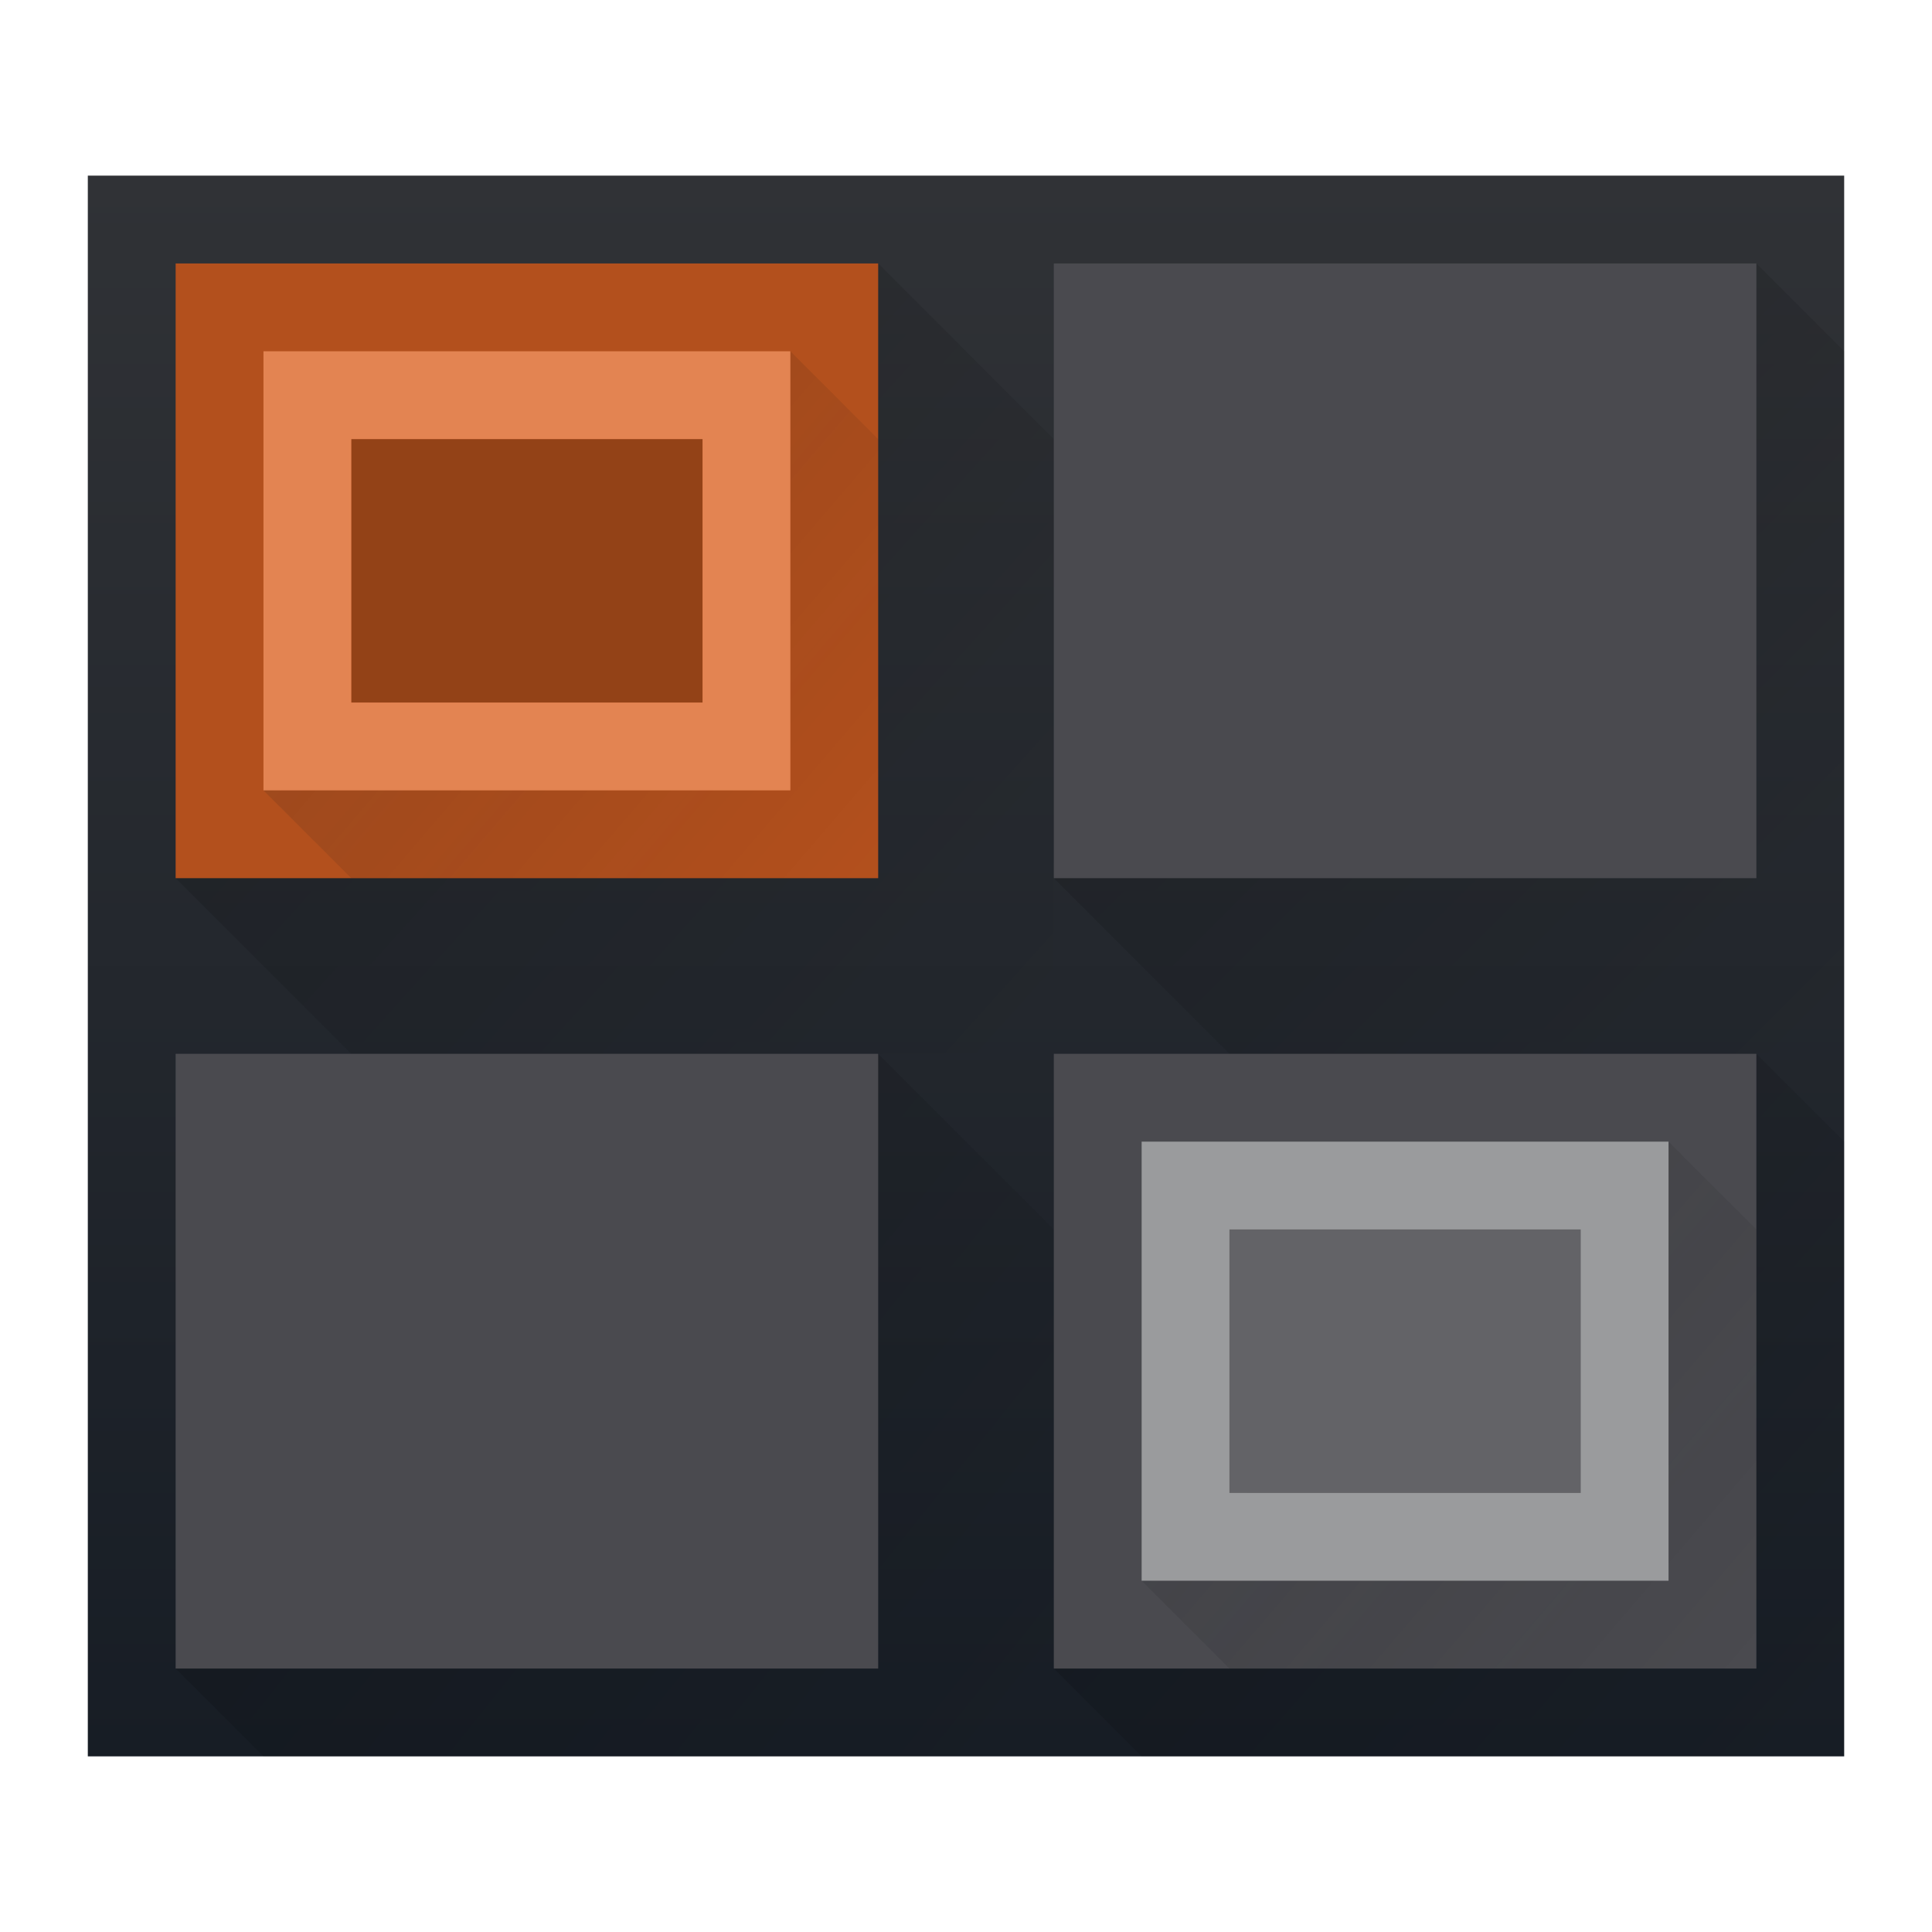 <svg height="22" width="22" xmlns="http://www.w3.org/2000/svg" xmlns:xlink="http://www.w3.org/1999/xlink"><linearGradient id="a" gradientUnits="userSpaceOnUse" x1="2" x2="12" xlink:href="#e" y1="12" y2="20"/><linearGradient id="b" gradientUnits="userSpaceOnUse" x1="12" x2="21" xlink:href="#e" y1="3" y2="12"/><linearGradient id="c" gradientUnits="userSpaceOnUse" x1="12" x2="21" xlink:href="#e" y1="12" y2="20"/><linearGradient id="d"><stop offset="0" stop-color="#292c2f"/><stop offset="1" stop-opacity="0"/></linearGradient><linearGradient id="e"><stop offset="0"/><stop offset="1" stop-opacity="0"/></linearGradient><linearGradient id="f" gradientUnits="userSpaceOnUse" x1="2" x2="12" xlink:href="#e" y1="3" y2="12"/><linearGradient id="g" gradientUnits="userSpaceOnUse" x1="3" x2="10" xlink:href="#d" y1="4" y2="10"/><linearGradient id="h" gradientUnits="userSpaceOnUse" x1="13" x2="20" xlink:href="#d" y1="13" y2="19"/><linearGradient id="i" gradientTransform="matrix(.625 0 0 .643 1 .714)" gradientUnits="userSpaceOnUse" x1="32" x2="32" y1="30" y2="2"><stop offset="0" stop-color="#171d25"/><stop offset="1" stop-color="#303236"/></linearGradient><path d="m1 2h20v18h-20z" fill="url(#i)" fill-rule="evenodd" stroke-width=".634"/><g stroke-width=".625"><path d="m10 3-8 7 2 2h8v-7z" fill="url(#f)" opacity=".2"/><path d="m20 3-8 7 2 2h7v-8z" fill="url(#b)" opacity=".2"/><path d="m10 12-8 7 1 1h9v-6z" fill="url(#a)" opacity=".2"/><path d="m20 12-8 7 1 1h8v-7z" fill="url(#c)" opacity=".2"/></g><path d="m2 3h8v7h-8z" fill="#b3501d" fill-rule="evenodd" stroke-width=".577"/><path d="m2 12h8v7h-8zm10-9h8v7h-8zm0 9h8v7h-8z" fill="#4a4a4f" fill-rule="evenodd" stroke-width=".625"/><path d="m9 4-6 5 1 1h6v-5z" fill="url(#g)" opacity=".2" stroke-width=".625"/><path d="m4 5h4v3h-4z" fill="#934217" fill-rule="evenodd" stroke-width=".5"/><path d="m3 4v5h6v-5zm1 1h4v3h-4z" fill="#e38452" fill-rule="evenodd" stroke-width=".791"/><path d="m19 13-6 5 1 1h6v-5z" fill="url(#h)" opacity=".2" stroke-width=".625"/><path d="m14 14h4.5v3h-4.5z" fill="#636367" stroke-width=".53"/><path d="m13 13v5h6v-5zm1 1h4v3h-4z" fill="#9a9b9d" stroke-width=".791"/></svg>
